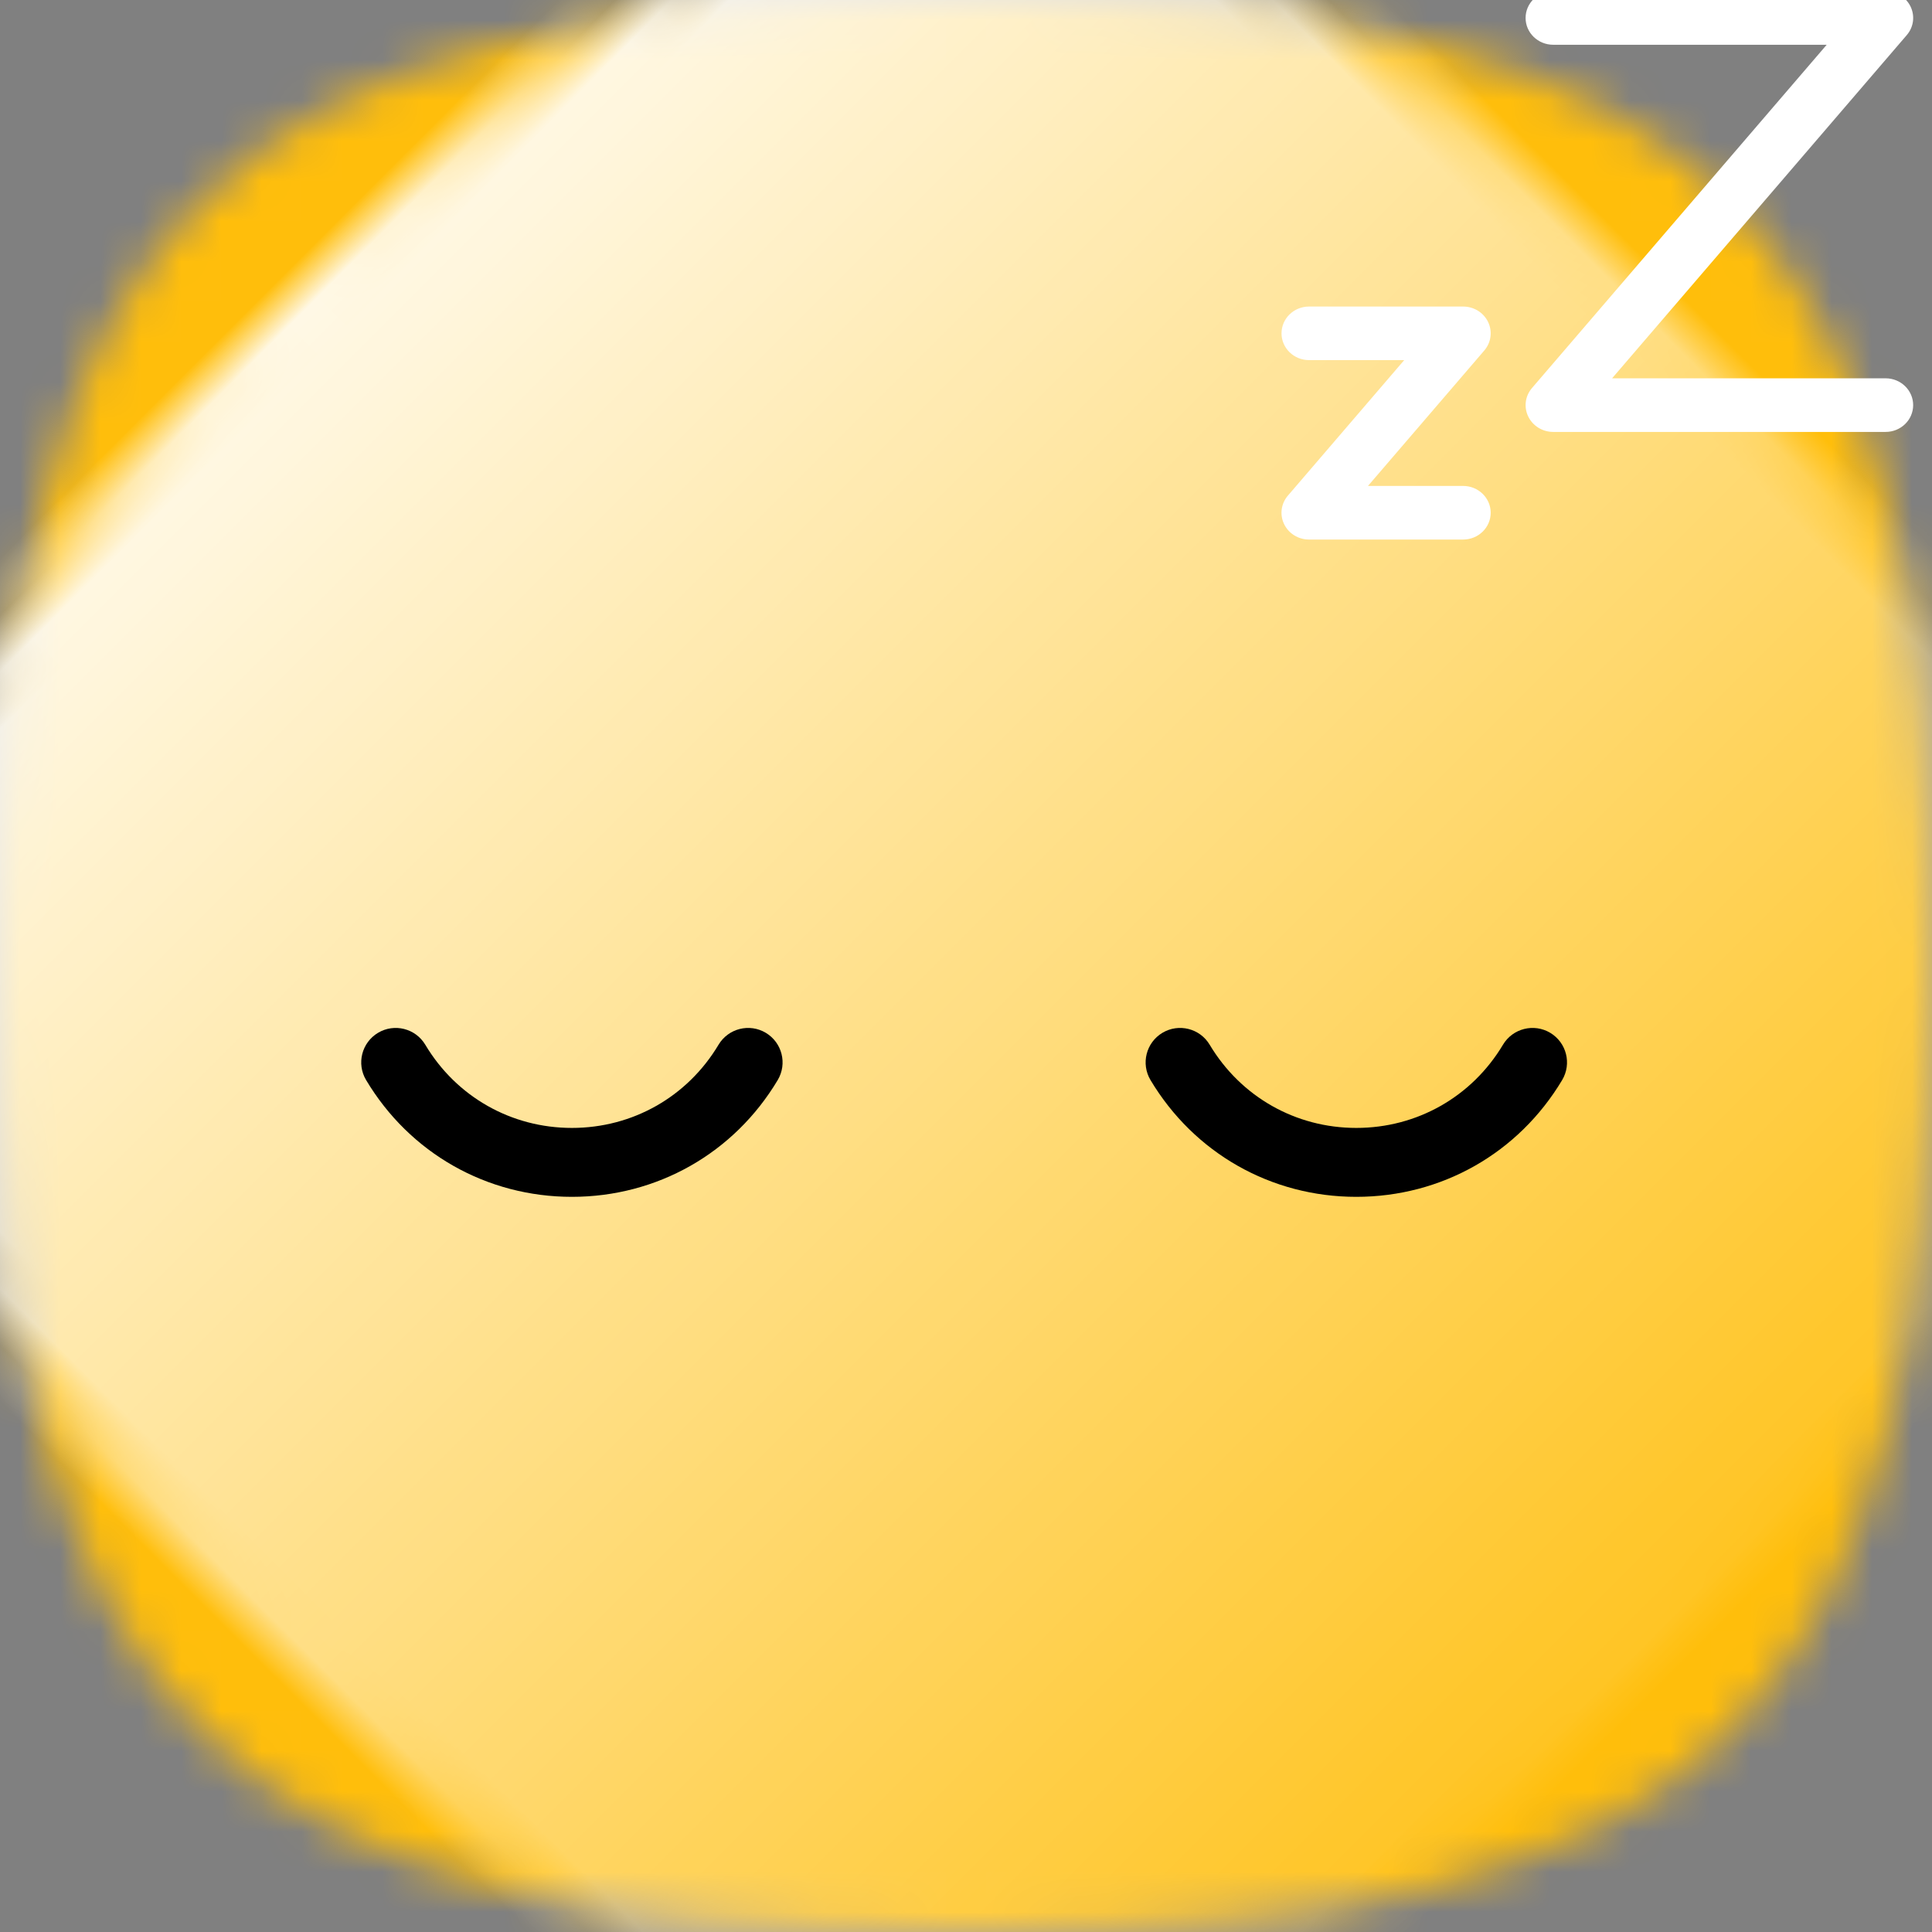 <?xml version="1.0" encoding="UTF-8"?>
<svg width="48px" height="48px" viewBox="0 0 48 48" version="1.1" xmlns="http://www.w3.org/2000/svg" xmlns:xlink="http://www.w3.org/1999/xlink">
    <rect x="0" y="0" width="48" height="48" fill="#808080" stroke="none"/>
    <!-- Generator: Sketch 51.2 (57519) - http://www.bohemiancoding.com/sketch -->
    <title>emoji/yellow/zzz</title>
    <desc>Created with Sketch.</desc>
    <defs>
        <path d="M24,0 C42.653,0 48,5.349 48,24 C48,42.651 42.653,48 24,48 C5.347,48 0,42.651 0,24 C0,5.349 5.333,0 24,0 Z" id="path-1"></path>
        <linearGradient x1="50%" y1="-2.48949813e-15%" x2="50%" y2="100%" id="linearGradient-3">
            <stop stop-color="#FFFFFF" offset="0%"></stop>
            <stop stop-color="#FFFFFF" stop-opacity="0" offset="100%"></stop>
        </linearGradient>
    </defs>
    <g stroke="none" stroke-width="1" fill="none" fill-rule="evenodd">
        <g>
            <mask id="mask-2" fill="white">
                <use xlink:href="#path-1"></use>
            </mask>
            <g fill-rule="nonzero"></g>
            <g mask="url(#mask-2)" fill="#FFBE0B">
                <rect x="0" y="0" width="48" height="48"></rect>
            </g>
            <path d="M24.5,-5 C47.428,-5 54,1.464 54,24 C54,46.536 47.428,53 24.5,53 C1.572,53 -5,46.536 -5,24 C-5,1.464 1.556,-5 24.5,-5 Z" fill="url(#linearGradient-3)" fill-rule="nonzero" style="mix-blend-mode: overlay;" mask="url(#mask-2)" transform="translate(24.5, 24) rotate(-45) translate(-24.5, -24) "></path>
        </g>
        <g transform="translate(8, -1)" fill-rule="nonzero">
            <path d="M25.697,30.735 C25.697,30.735 25.697,30.735 25.697,30.735 C23.581,30.735 21.67,29.651 20.584,27.834 C20.342,27.428 20.474,26.903 20.88,26.66 C21.286,26.418 21.812,26.55 22.054,26.956 C22.828,28.25 24.189,29.023 25.697,29.023 C27.205,29.023 28.567,28.25 29.341,26.956 C29.583,26.55 30.109,26.418 30.515,26.66 C30.921,26.903 31.053,27.428 30.811,27.834 C29.725,29.651 27.814,30.735 25.697,30.735 Z" fill="#000000"></path>
            <path d="M6.209,30.735 C4.093,30.735 2.181,29.651 1.096,27.834 C0.853,27.428 0.986,26.903 1.392,26.66 C1.798,26.418 2.323,26.55 2.566,26.956 C3.339,28.25 4.701,29.023 6.209,29.023 C7.717,29.023 9.079,28.25 9.852,26.956 C10.095,26.55 10.62,26.418 11.026,26.66 C11.432,26.903 11.564,27.428 11.322,27.834 C10.237,29.651 8.325,30.735 6.209,30.735 Z" fill="#000000"></path>
            <g transform="translate(23.789, 0.749)" fill="#FFFFFF">
                <g>
                    <path d="M4.562,13.656 L0.734,13.656 C0.469,13.656 0.227,13.507 0.114,13.272 C0.001,13.038 0.038,12.762 0.209,12.564 L3.098,9.198 L0.734,9.198 C0.356,9.198 0.05,8.9 0.05,8.533 C0.05,8.165 0.356,7.867 0.734,7.867 L4.562,7.867 C4.828,7.867 5.069,8.016 5.182,8.25 C5.295,8.484 5.258,8.761 5.088,8.959 L2.198,12.324 L4.562,12.324 C4.94,12.324 5.247,12.623 5.247,12.99 C5.247,13.358 4.94,13.656 4.562,13.656 Z"></path>
                    <path d="M15.058,10.982 L6.799,10.982 C6.534,10.982 6.292,10.832 6.179,10.598 C6.066,10.364 6.103,10.088 6.274,9.89 L13.595,1.363 L6.799,1.363 C6.421,1.363 6.114,1.064 6.114,0.697 C6.114,0.329 6.421,0.031 6.799,0.031 L15.058,0.031 C15.324,0.031 15.566,0.18 15.679,0.415 C15.791,0.649 15.755,0.925 15.584,1.123 L8.263,9.65 L15.058,9.65 C15.437,9.65 15.743,9.949 15.743,10.316 C15.743,10.684 15.437,10.982 15.058,10.982 Z"></path>
                </g>
            </g>
        </g>
    </g>
</svg>